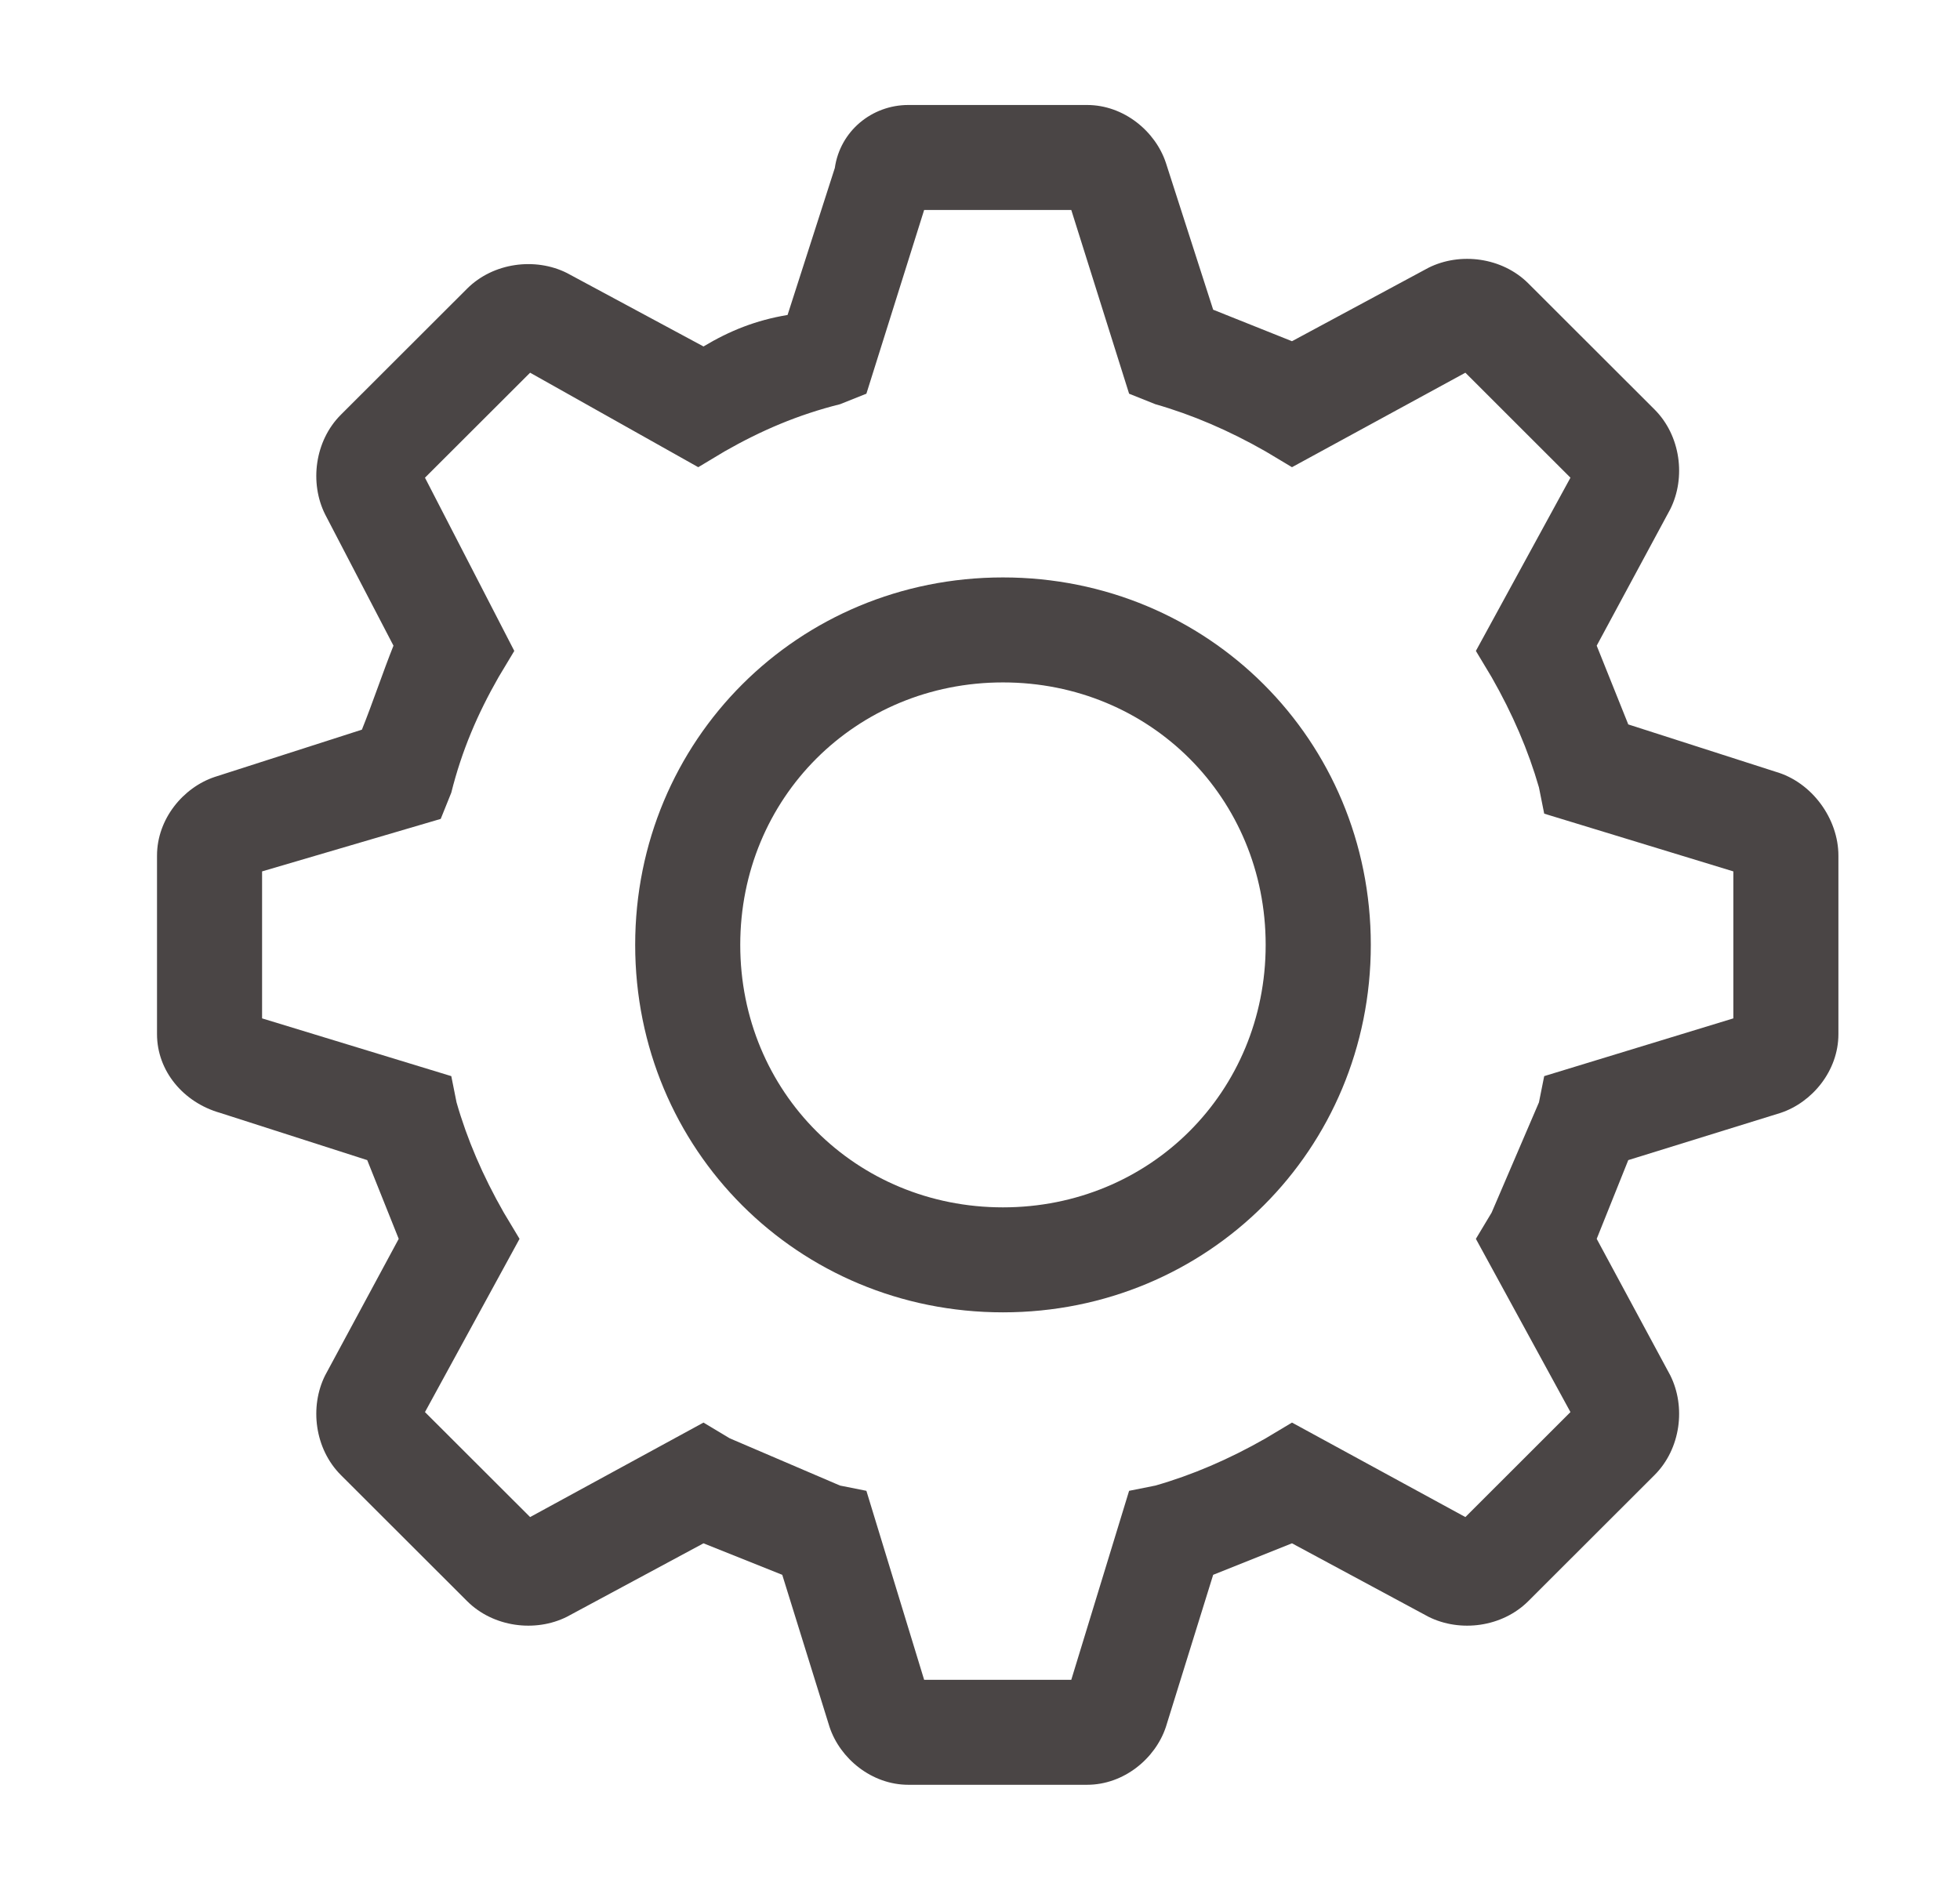 <svg width="28" height="27" viewBox="0 0 28 27" fill="none" xmlns="http://www.w3.org/2000/svg">
<g clip-path="url(#clip0_2271_33650)">
<path d="M14.328 8.25C11.401 8.25 9.074 10.575 9.074 13.5C9.074 16.425 11.401 18.75 14.328 18.75C17.256 18.75 19.583 16.425 19.583 13.5C19.583 10.575 17.256 8.25 14.328 8.25ZM14.328 17.25C12.226 17.25 10.575 15.6 10.575 13.5C10.575 11.4 12.226 9.75 14.328 9.75C16.43 9.75 18.081 11.4 18.081 13.5C18.081 15.6 16.43 17.25 14.328 17.25Z" fill="#4A4545"/>
<path d="M25.362 11.025L23.261 10.35L22.81 9.225L23.861 7.275C24.086 6.825 24.011 6.225 23.636 5.85L21.834 4.05C21.459 3.675 20.859 3.6 20.408 3.825L18.457 4.875L17.331 4.425L16.655 2.325C16.505 1.875 16.055 1.5 15.529 1.5H12.977C12.452 1.5 12.001 1.875 11.926 2.4L11.251 4.5C10.8 4.575 10.425 4.725 10.05 4.95L8.098 3.9C7.648 3.675 7.047 3.75 6.672 4.125L4.87 5.925C4.495 6.3 4.42 6.9 4.645 7.35L5.621 9.225C5.471 9.6 5.321 10.05 5.17 10.425L3.069 11.1C2.618 11.25 2.243 11.7 2.243 12.225V14.775C2.243 15.3 2.618 15.75 3.144 15.9L5.246 16.575L5.696 17.7L4.645 19.65C4.42 20.1 4.495 20.7 4.87 21.075L6.672 22.875C7.047 23.25 7.648 23.325 8.098 23.1L10.05 22.05L11.175 22.5L11.851 24.675C12.001 25.125 12.452 25.5 12.977 25.5H15.529C16.055 25.5 16.505 25.125 16.655 24.675L17.331 22.5L18.457 22.05L20.408 23.1C20.859 23.325 21.459 23.25 21.834 22.875L23.636 21.075C24.011 20.7 24.086 20.1 23.861 19.65L22.81 17.7L23.261 16.575L25.438 15.9C25.888 15.75 26.263 15.3 26.263 14.775V12.225C26.263 11.7 25.888 11.175 25.362 11.025ZM24.762 14.55L22.06 15.375L21.985 15.75L21.309 17.325L21.084 17.7L22.435 20.175L20.934 21.675L18.457 20.325L18.081 20.55C17.556 20.85 17.03 21.075 16.505 21.225L16.13 21.3L15.304 24H13.202L12.377 21.3L12.001 21.225L10.425 20.55L10.05 20.325L7.573 21.675L6.071 20.175L7.422 17.7L7.197 17.325C6.897 16.8 6.672 16.275 6.522 15.75L6.447 15.375L3.744 14.55V12.45L6.296 11.7L6.447 11.325C6.597 10.725 6.822 10.2 7.122 9.675L7.347 9.3L6.071 6.825L7.573 5.325L9.975 6.675L10.35 6.45C10.875 6.15 11.401 5.925 12.001 5.775L12.377 5.625L13.202 3H15.304L16.13 5.625L16.505 5.775C17.03 5.925 17.556 6.15 18.081 6.45L18.457 6.675L20.934 5.325L22.435 6.825L21.084 9.3L21.309 9.675C21.609 10.2 21.834 10.725 21.985 11.25L22.06 11.625L24.762 12.45V14.55Z" fill="#4A4545"/>
</g>
<defs>
<clipPath id="clip0_2271_33650">
<rect width="27.023" height="27" fill="white" transform="translate(0.742)"/>
</clipPath>
</defs>
</svg>
